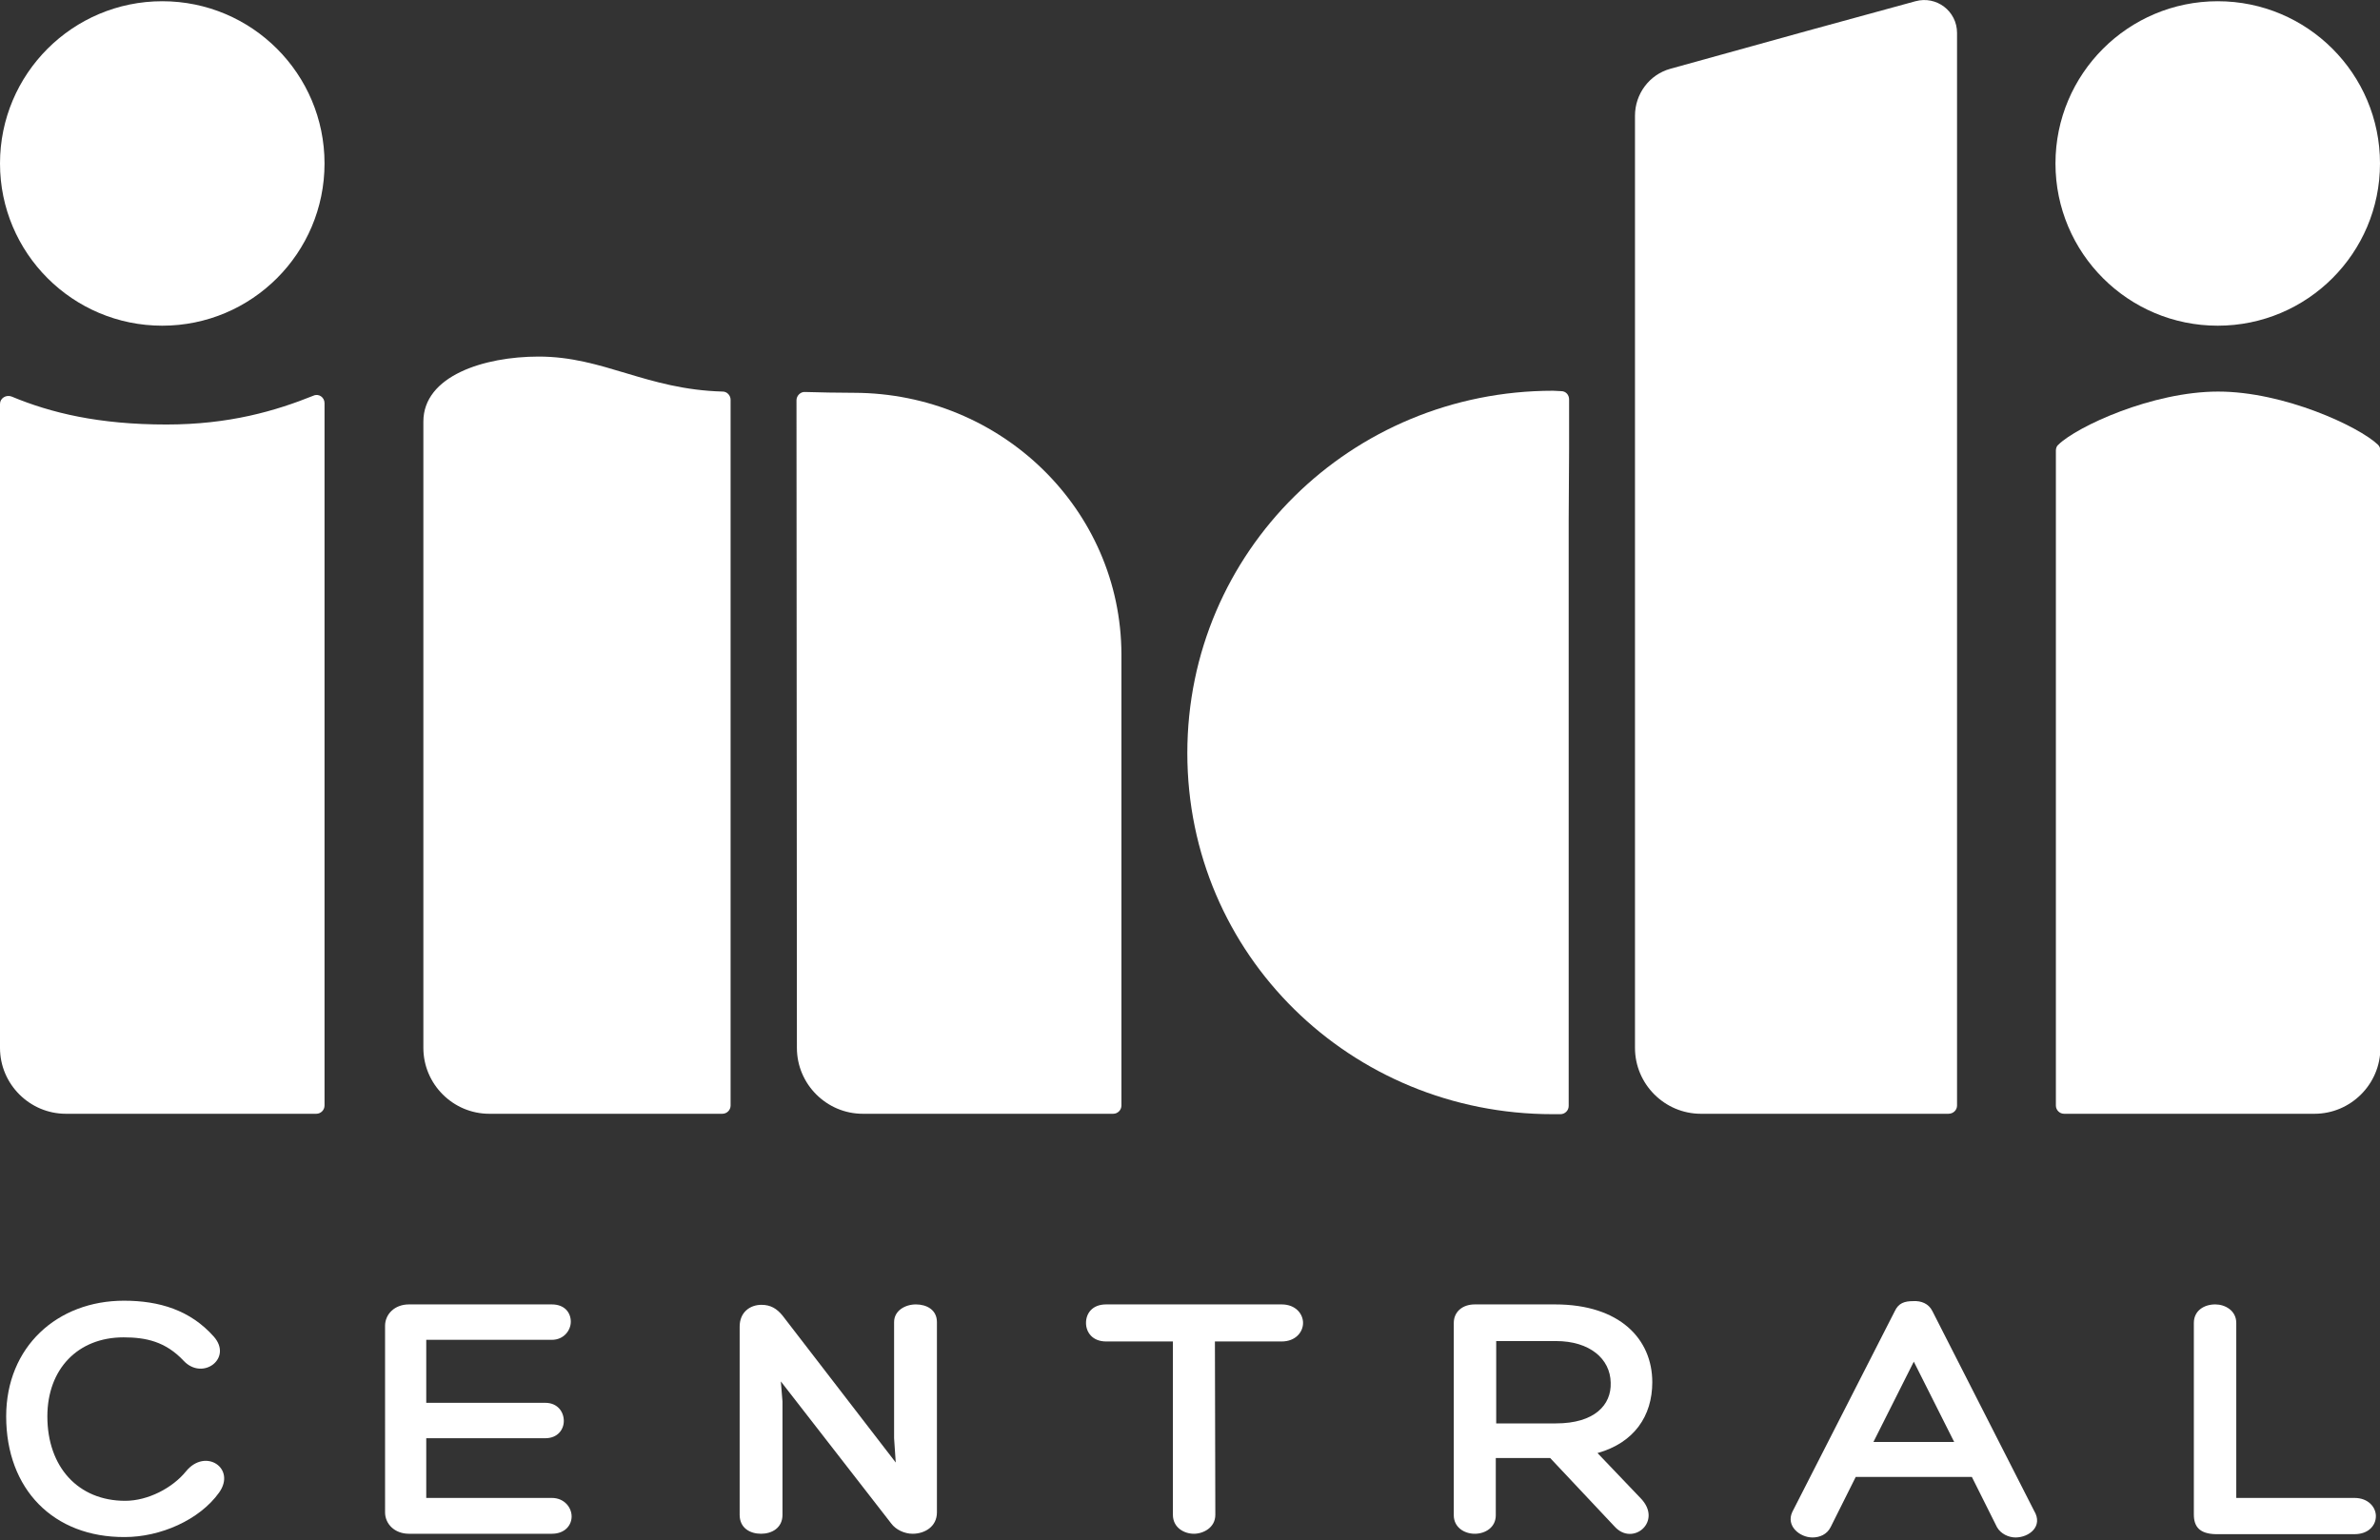 <?xml version="1.0" encoding="utf-8"?>
<!-- Generator: Adobe Illustrator 27.3.1, SVG Export Plug-In . SVG Version: 6.00 Build 0)  -->
<svg version="1.1" id="Layer_1" xmlns="http://www.w3.org/2000/svg" xmlns:xlink="http://www.w3.org/1999/xlink" x="0px" y="0px"
	 width="577.9px" height="374.1px" viewBox="0 0 577.9 374.1" style="enable-background:new 0 0 577.9 374.1;" xml:space="preserve"
	>
<rect x="0" y="0" width="577.9" height="374.1" fill="#333333" stroke="none"/>
<style type="text/css">
	.st0{fill:#FFFFFF;}
</style>
<path class="st0" d="M0,98.1v156.4c0,8.8,7.2,16,16,16h60.8c1.1,0,2-0.9,2-2V97.9c0-1.4-1.4-2.4-2.7-1.8c-9.2,3.7-20.4,7-35.7,7
	c-16.4,0-28-2.8-37.6-6.8C1.5,95.8,0,96.7,0,98.1z"/>
<circle class="st0" cx="39.4" cy="39.7" r="39.4"/>
<circle class="st0" cx="538.5" cy="39.7" r="39.4"/>
<path class="st0" d="M501.2,270.5c-1.1,0-2-0.9-2-2V109.4c0-0.5,0.2-1.1,0.6-1.4c4.5-4.4,22.8-12.9,38.8-12.9l0,0
	c16,0,34.2,8.5,38.8,12.9c0.4,0.4,0.6,0.9,0.6,1.4v145.1c0,8.8-7.2,16-16,16L501.2,270.5L501.2,270.5z"/>
<path class="st0" d="M207.4,95.4c-4.3,0-8.2-0.1-11.9-0.2c-1.1-0.1-2.1,0.9-2.1,2l0.1,157.3c0,8.8,7.2,16,16,16h60.8
	c1.1,0,2-0.9,2-2V158.9C272.2,123.8,243.2,95.5,207.4,95.4L207.4,95.4z"/>
<path class="st0" d="M177.4,97.1c0-1.1-0.9-2-1.9-2c-18.6-0.5-28.9-8.5-44.7-8.5c-13.3,0-28,4.7-28,15.8v152.1c0,8.8,7.2,16,16,16
	h56.6c1.1,0,2-0.9,2-2V133.3L177.4,97.1L177.4,97.1z"/>
<path class="st0" d="M381,109C381,109,381,109,381,109V97c0-1.1-0.8-2-1.9-2c-0.6,0-1.3-0.1-2-0.1c-49,0-88.8,39-88.8,88
	s39.7,87.7,88.7,87.7c0.4,0,1,0,1.9,0c1.1,0,2-0.9,2-2v-1l0,0l0-141.4L381,109L381,109z"/>
<path class="st0" d="M475.2,268.5V8c0-5.3-5-9.1-10.1-7.7c-16.9,4.6-34,9.3-59.5,16.4c-5.1,1.4-8.6,6.1-8.6,11.4v60.5h0v46.8
	c0,0,0,0.1,0,0.1v1.5v6.3h0v111.2c0,8.8,7.2,16,16,16h60.1C474.3,270.5,475.2,269.6,475.2,268.5L475.2,268.5z"/>
<g>
	<path class="st0" d="M51.9,324.6c4.7,5.3-2.7,10.8-7.3,5.9c-4.4-4.7-9.2-5.7-14.6-5.7c-11.1,0-18.5,7.7-18.5,19.2
		c0,12.3,7.5,20.5,18.9,20.5c5.5,0,11.5-3.1,14.8-7.2c4.7-5.7,12.2-0.7,8,5.2c-4.8,6.7-14.3,10.8-22.9,10.8
		C13,373.4,1.5,361.7,1.5,344c0-16.9,12.4-28.1,28.6-28.1C38.7,315.9,46.2,318.2,51.9,324.6z"/>
	<path class="st0" d="M138.8,368.3c0,2.1-1.6,4.2-4.8,4.2H99.3c-3.5,0-5.8-2.4-5.8-5.2V322c0-2.8,2.3-5.2,5.8-5.2H134
		c3.1,0,4.6,2,4.6,4.2c0,2.1-1.7,4.4-4.6,4.4h-30.5v15.3h28.9c3,0,4.5,2.2,4.5,4.4c0,2.1-1.5,4.2-4.5,4.2h-28.9v14.5H134
		C137,363.8,138.8,366.1,138.8,368.3z"/>
	<path class="st0" d="M222.4,316.8c2.6,0,5.1,1.3,5.1,4.3v46.2c0,3.5-3,5.2-5.9,5.2c-2,0-4.1-1-5.2-2.5l-26.8-34.5l0.4,4.9v27.5
		c0,3.2-2.6,4.6-5.2,4.6c-2.7,0-5.2-1.4-5.2-4.6v-45.7c0-3.5,2.5-5.3,5.3-5.3c2.2,0,3.7,0.9,5.1,2.6l27.5,35.7l-0.4-5.9v-28.2
		C217.1,318.3,219.8,316.8,222.4,316.8z"/>
	<path class="st0" d="M316.4,321.3c0,2.2-1.8,4.5-5.2,4.5H295l0.1,42.1c0,3.1-2.9,4.6-5.2,4.6c-2.4,0-5.1-1.5-5.1-4.6v-42.1h-16.2
		c-3.4,0-4.9-2.3-4.9-4.5c0-2.3,1.5-4.5,4.9-4.5h42.6C314.6,316.8,316.4,319.1,316.4,321.3z"/>
	<path class="st0" d="M392.1,370.8l-15.7-16.7h-13.2V368c0,3-2.6,4.5-5.1,4.5c-2.6,0-5.1-1.6-5.1-4.5v-46.7c0-2.7,2.1-4.5,5.1-4.5
		h19.5c15.7,0,23.6,8.4,23.6,18.9c0,8.2-4.4,14.7-13.3,17.2l10.5,11C403.8,369.5,396.5,375.6,392.1,370.8z M377.8,345.7
		c9.4,0,13.5-4.5,13.3-9.9c-0.1-5.8-5.1-10.1-13.3-10.1h-14.5v20H377.8z"/>
	<path class="st0" d="M469.2,318.4l24.7,48.5c2.3,3.8-1.2,6.5-4.5,6.5c-1.7,0-3.6-0.9-4.5-2.5l-6.1-12.2h-28.2l-6.1,12.2
		c-0.9,1.8-2.7,2.5-4.4,2.5c-3.1,0-6.5-2.8-4.9-6.2l24.9-48.8c0.9-1.9,2.3-2.4,4.5-2.4C466.5,315.9,468.3,316.6,469.2,318.4z
		 M454.9,350.2h19.6l-9.8-19.5L454.9,350.2z"/>
	<path class="st0" d="M532.7,367.8v-46.5c0-3,2.5-4.5,5.2-4.5c2.4,0,5.1,1.5,5.1,4.5v42.5h28.7c3.4,0,5.2,2.3,5.2,4.4
		c0,2.3-1.8,4.4-5.2,4.4h-33.7C534.1,372.5,532.7,370.8,532.7,367.8z"/>
</g>
</svg>

